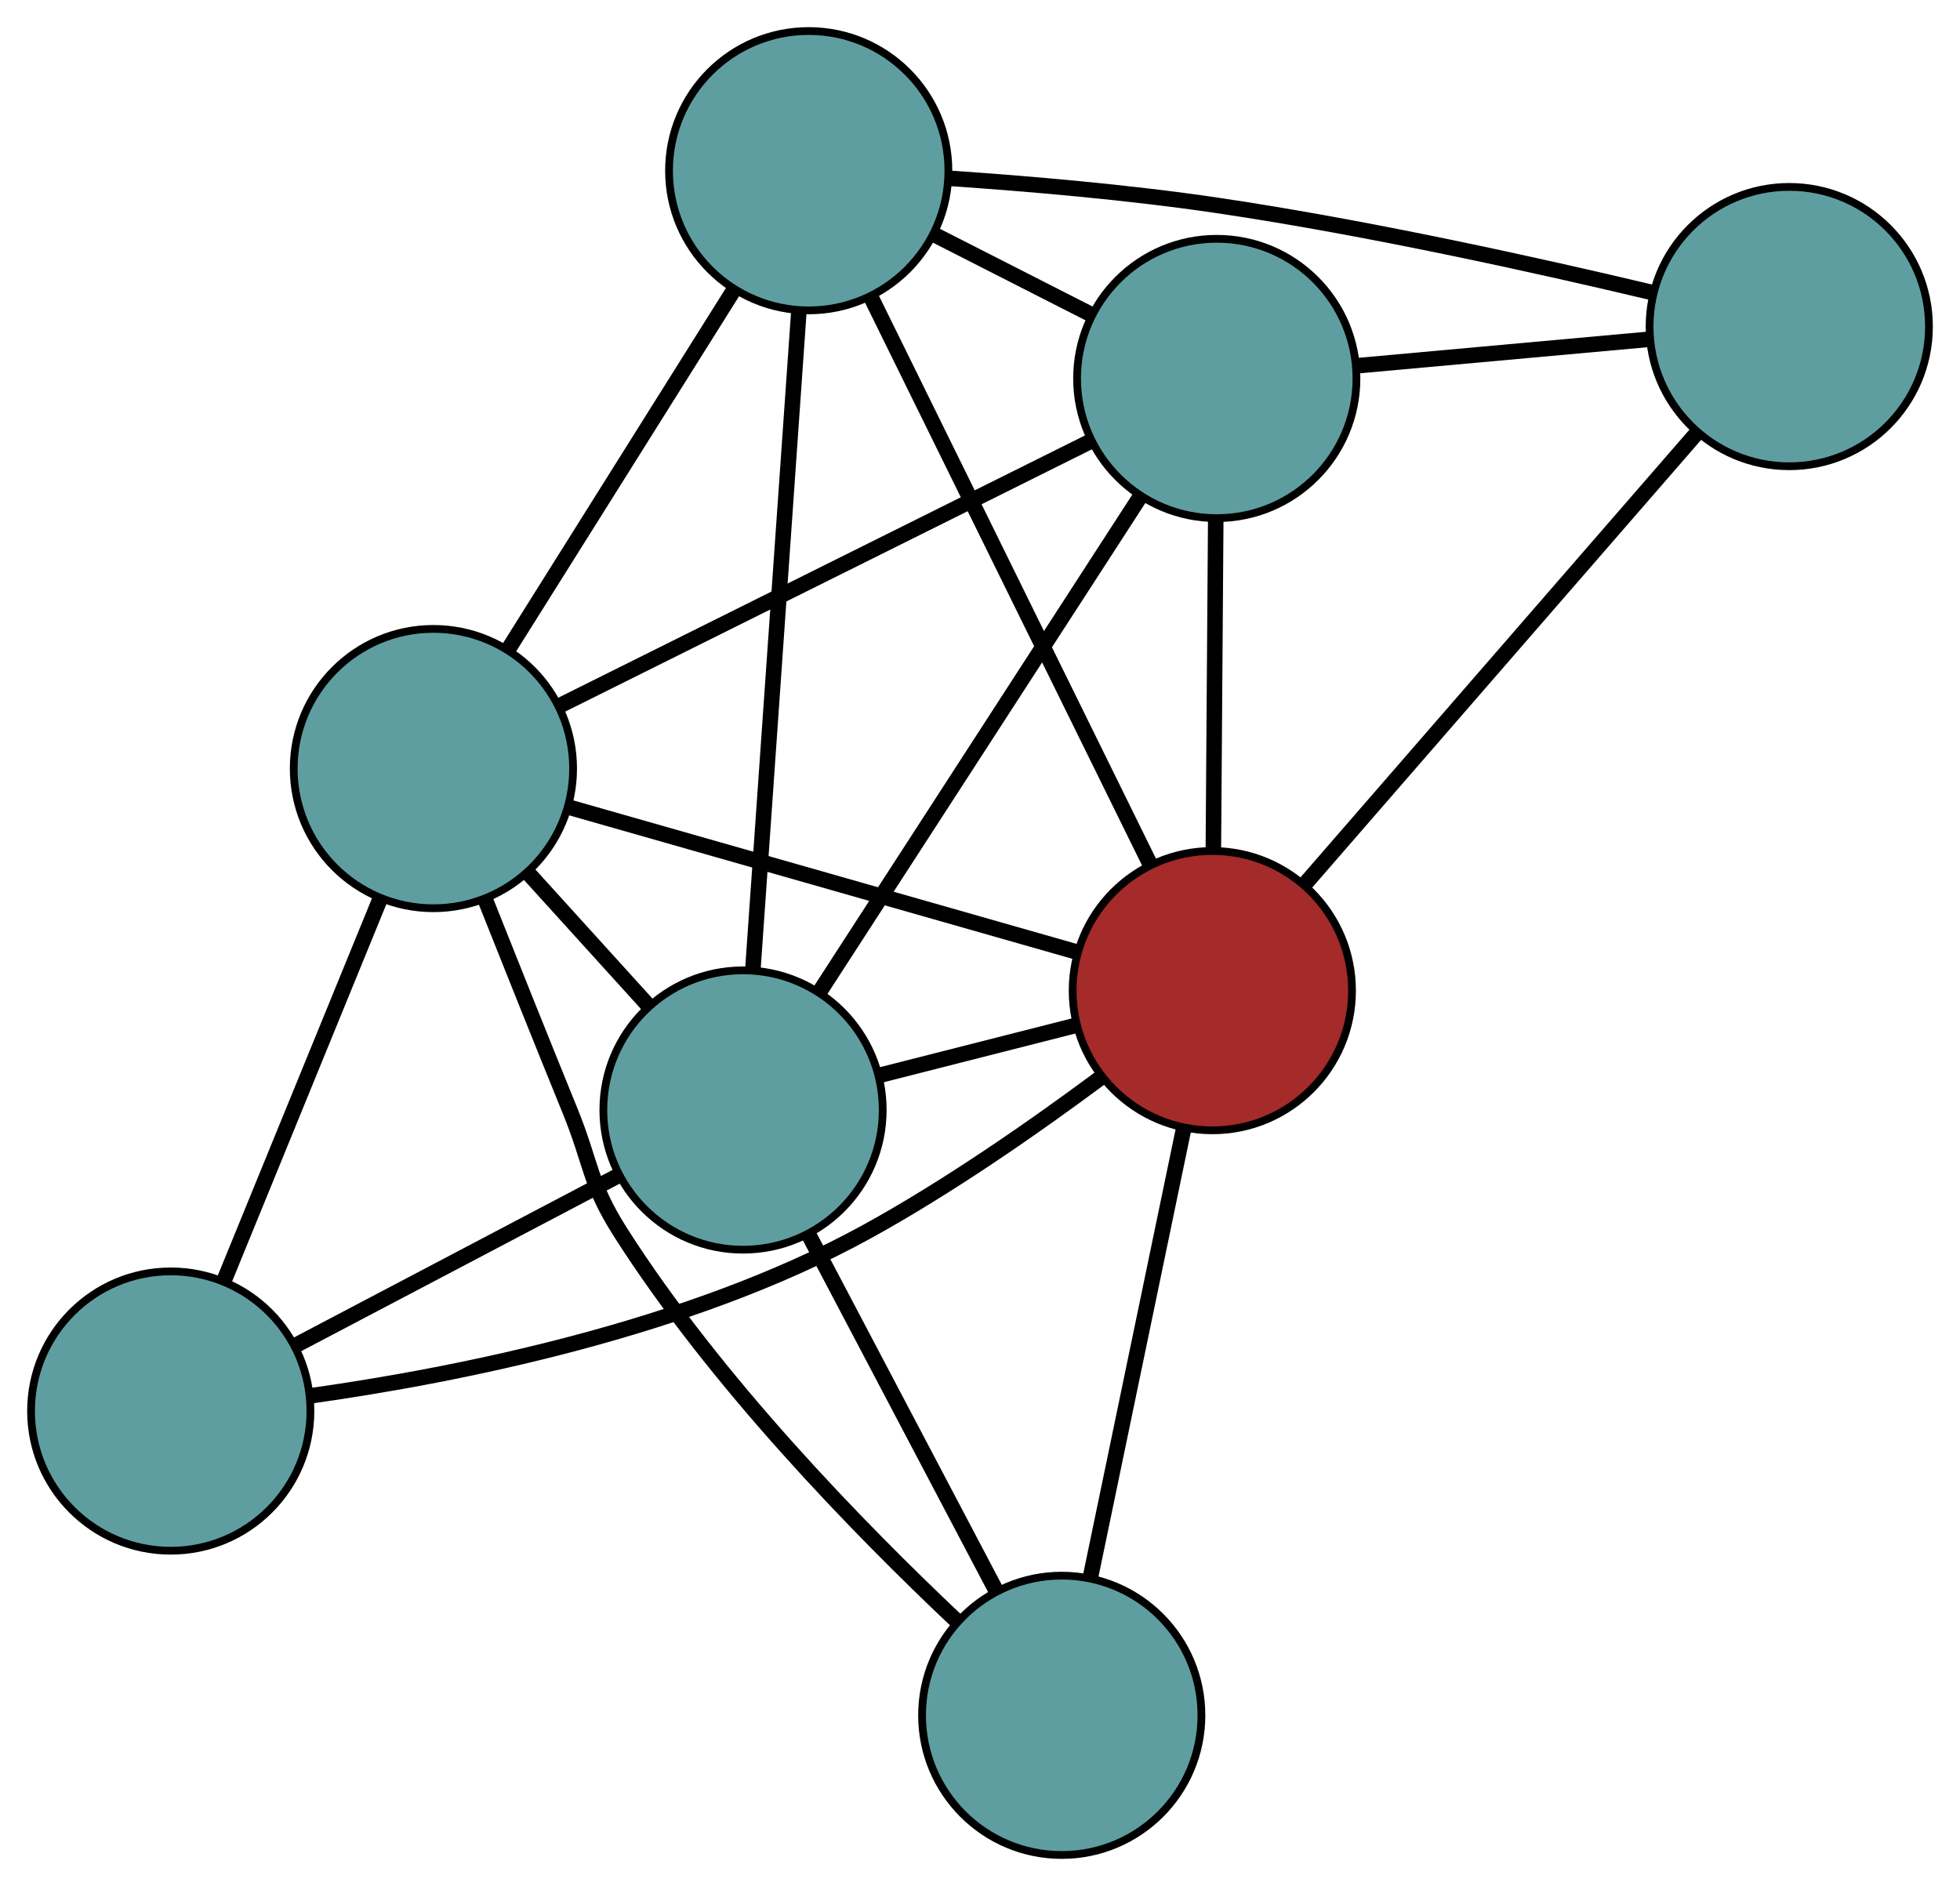 <?xml version="1.0" encoding="UTF-8" standalone="no"?>
<!DOCTYPE svg PUBLIC "-//W3C//DTD SVG 1.1//EN"
 "http://www.w3.org/Graphics/SVG/1.1/DTD/svg11.dtd">
<!-- Generated by graphviz version 2.36.0 (20140111.2315)
 -->
<!-- Title: G Pages: 1 -->
<svg width="100%" height="100%"
 viewBox="0.00 0.00 252.56 243.07" xmlns="http://www.w3.org/2000/svg" xmlns:xlink="http://www.w3.org/1999/xlink">
<g id="graph0" class="graph" transform="scale(1 1) rotate(0) translate(4 239.067)">
<title>G</title>
<!-- 0 -->
<g id="node1" class="node"><title>0</title>
<ellipse fill="cadetblue" stroke="black" cx="100.208" cy="-217.067" rx="18" ry="18"/>
</g>
<!-- 3 -->
<g id="node4" class="node"><title>3</title>
<ellipse fill="cadetblue" stroke="black" cx="152.788" cy="-190.291" rx="18" ry="18"/>
</g>
<!-- 0&#45;&#45;3 -->
<g id="edge1" class="edge"><title>0&#45;&#45;3</title>
<path fill="none" stroke="black" stroke-width="2" d="M116.27,-208.888C122.672,-205.627 130.034,-201.879 136.462,-198.605"/>
</g>
<!-- 4 -->
<g id="node5" class="node"><title>4</title>
<ellipse fill="cadetblue" stroke="black" cx="226.561" cy="-196.979" rx="18" ry="18"/>
</g>
<!-- 0&#45;&#45;4 -->
<g id="edge2" class="edge"><title>0&#45;&#45;4</title>
<path fill="none" stroke="black" stroke-width="2" d="M118.268,-216.091C128.433,-215.402 141.34,-214.297 152.751,-212.611 172.188,-209.74 194.188,-204.867 209.074,-201.323"/>
</g>
<!-- 5 -->
<g id="node6" class="node"><title>5</title>
<ellipse fill="cadetblue" stroke="black" cx="51.849" cy="-140.016" rx="18" ry="18"/>
</g>
<!-- 0&#45;&#45;5 -->
<g id="edge3" class="edge"><title>0&#45;&#45;5</title>
<path fill="none" stroke="black" stroke-width="2" d="M90.422,-201.475C81.977,-188.019 69.848,-168.694 61.456,-155.322"/>
</g>
<!-- 6 -->
<g id="node7" class="node"><title>6</title>
<ellipse fill="cadetblue" stroke="black" cx="91.745" cy="-96.011" rx="18" ry="18"/>
</g>
<!-- 0&#45;&#45;6 -->
<g id="edge4" class="edge"><title>0&#45;&#45;6</title>
<path fill="none" stroke="black" stroke-width="2" d="M98.941,-198.944C97.346,-176.122 94.62,-137.138 93.021,-114.258"/>
</g>
<!-- 7 -->
<g id="node8" class="node"><title>7</title>
<ellipse fill="brown" stroke="black" cx="152.218" cy="-111.393" rx="18" ry="18"/>
</g>
<!-- 0&#45;&#45;7 -->
<g id="edge5" class="edge"><title>0&#45;&#45;7</title>
<path fill="none" stroke="black" stroke-width="2" d="M108.335,-200.555C118.106,-180.703 134.403,-147.589 144.149,-127.788"/>
</g>
<!-- 1 -->
<g id="node2" class="node"><title>1</title>
<ellipse fill="cadetblue" stroke="black" cx="18" cy="-57.213" rx="18" ry="18"/>
</g>
<!-- 1&#45;&#45;5 -->
<g id="edge6" class="edge"><title>1&#45;&#45;5</title>
<path fill="none" stroke="black" stroke-width="2" d="M24.85,-73.969C30.723,-88.335 39.14,-108.925 45.009,-123.284"/>
</g>
<!-- 1&#45;&#45;6 -->
<g id="edge7" class="edge"><title>1&#45;&#45;6</title>
<path fill="none" stroke="black" stroke-width="2" d="M34.002,-65.632C46.371,-72.139 63.413,-81.105 75.775,-87.609"/>
</g>
<!-- 1&#45;&#45;7 -->
<g id="edge8" class="edge"><title>1&#45;&#45;7</title>
<path fill="none" stroke="black" stroke-width="2" d="M36.13,-59.194C54.94,-61.845 84.742,-67.749 107.546,-80.247 118.159,-86.064 129.327,-93.85 137.841,-100.182"/>
</g>
<!-- 2 -->
<g id="node3" class="node"><title>2</title>
<ellipse fill="cadetblue" stroke="black" cx="132.813" cy="-18" rx="18" ry="18"/>
</g>
<!-- 2&#45;&#45;5 -->
<g id="edge9" class="edge"><title>2&#45;&#45;5</title>
<path fill="none" stroke="black" stroke-width="2" d="M119.184,-30.25C106.662,-42.071 88.24,-60.961 75.981,-80.21 71.903,-86.614 72.289,-88.953 69.425,-95.985 65.761,-104.979 61.74,-115.037 58.47,-123.267"/>
</g>
<!-- 2&#45;&#45;6 -->
<g id="edge10" class="edge"><title>2&#45;&#45;6</title>
<path fill="none" stroke="black" stroke-width="2" d="M124.304,-34.164C117.255,-47.553 107.289,-66.485 100.243,-79.868"/>
</g>
<!-- 2&#45;&#45;7 -->
<g id="edge11" class="edge"><title>2&#45;&#45;7</title>
<path fill="none" stroke="black" stroke-width="2" d="M136.554,-36.007C140.013,-52.651 145.121,-77.233 148.554,-93.757"/>
</g>
<!-- 3&#45;&#45;4 -->
<g id="edge12" class="edge"><title>3&#45;&#45;4</title>
<path fill="none" stroke="black" stroke-width="2" d="M171.024,-191.944C182.459,-192.981 197.14,-194.312 208.535,-195.345"/>
</g>
<!-- 3&#45;&#45;5 -->
<g id="edge13" class="edge"><title>3&#45;&#45;5</title>
<path fill="none" stroke="black" stroke-width="2" d="M136.571,-182.213C117.734,-172.831 86.846,-157.447 68.026,-148.073"/>
</g>
<!-- 3&#45;&#45;6 -->
<g id="edge14" class="edge"><title>3&#45;&#45;6</title>
<path fill="none" stroke="black" stroke-width="2" d="M142.981,-175.143C131.589,-157.55 112.909,-128.699 101.528,-111.121"/>
</g>
<!-- 3&#45;&#45;7 -->
<g id="edge15" class="edge"><title>3&#45;&#45;7</title>
<path fill="none" stroke="black" stroke-width="2" d="M152.656,-171.992C152.564,-159.246 152.442,-142.317 152.35,-129.592"/>
</g>
<!-- 4&#45;&#45;7 -->
<g id="edge16" class="edge"><title>4&#45;&#45;7</title>
<path fill="none" stroke="black" stroke-width="2" d="M214.616,-183.228C200.743,-167.257 177.993,-141.066 164.133,-125.109"/>
</g>
<!-- 5&#45;&#45;6 -->
<g id="edge17" class="edge"><title>5&#45;&#45;6</title>
<path fill="none" stroke="black" stroke-width="2" d="M64.036,-126.574C68.986,-121.114 74.691,-114.822 79.633,-109.371"/>
</g>
<!-- 5&#45;&#45;7 -->
<g id="edge18" class="edge"><title>5&#45;&#45;7</title>
<path fill="none" stroke="black" stroke-width="2" d="M69.332,-135.03C87.642,-129.808 116.238,-121.653 134.599,-116.417"/>
</g>
<!-- 6&#45;&#45;7 -->
<g id="edge19" class="edge"><title>6&#45;&#45;7</title>
<path fill="none" stroke="black" stroke-width="2" d="M109.236,-100.46C117.19,-102.483 126.583,-104.872 134.557,-106.9"/>
</g>
</g>
</svg>

